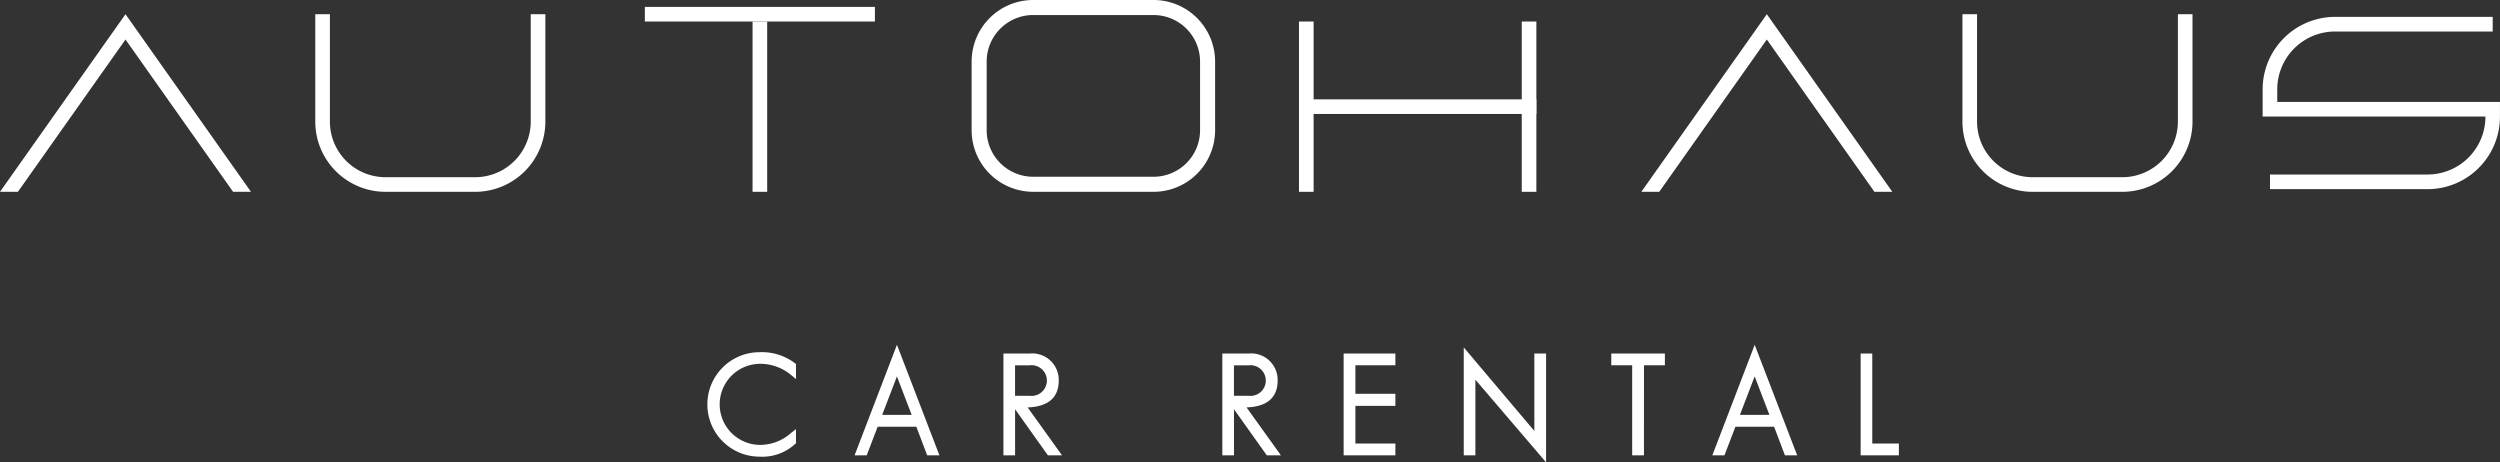 <svg id="Asset_1" data-name="Asset 1" xmlns="http://www.w3.org/2000/svg" width="247.857" height="45.835" viewBox="0 0 247.857 45.835">
  <rect x="0" y="0" width="247.857" height="45.835" fill="#333333" stroke="none"/>
  <g id="Layer_2">
    <g id="Layer_1-2">
      <g id="Group_15340" data-name="Group 15340">
        <g id="Group_15339" data-name="Group 15339">
          <path id="Path_2874" data-name="Path 2874" d="M234.01,9.51V20.162a6.966,6.966,0,0,1-6.958,6.958h-8.894a6.967,6.967,0,0,1-6.959-6.958V9.51h1.45V20.162a5.515,5.515,0,0,0,5.509,5.509h8.894a5.516,5.516,0,0,0,5.509-5.509V9.51Z" transform="translate(-179.942 -8.102)" fill="#fff"/>
          <path id="Path_2875" data-name="Path 2875" d="M1337.38,9.51V20.162a6.966,6.966,0,0,1-6.958,6.958h-8.893a6.967,6.967,0,0,1-6.959-6.958V9.51h1.45V20.162a5.515,5.515,0,0,0,5.509,5.509h8.893a5.515,5.515,0,0,0,5.509-5.509V9.51Z" transform="translate(-1120.009 -8.102)" fill="#fff"/>
          <rect id="Rectangle_1443" data-name="Rectangle 1443" width="1.45" height="16.884" transform="translate(74.611 2.133)" fill="#fff"/>
          <rect id="Rectangle_1444" data-name="Rectangle 1444" width="22.809" height="1.449" transform="translate(129.509 9.85)" fill="#fff"/>
          <rect id="Rectangle_1445" data-name="Rectangle 1445" width="1.45" height="16.884" transform="translate(128.785 2.133)" fill="#fff"/>
          <rect id="Rectangle_1446" data-name="Rectangle 1446" width="1.449" height="16.884" transform="translate(150.87 2.133)" fill="#fff"/>
          <rect id="Rectangle_1447" data-name="Rectangle 1447" width="22.809" height="1.449" transform="translate(63.932 0.684)" fill="#fff"/>
          <path id="Path_2876" data-name="Path 2876" d="M1532.023,28.37H1516.4V26.921h15.628a5.738,5.738,0,0,0,5.731-5.734v-.013H1515.67v-2.7a7.188,7.188,0,0,1,7.181-7.181h15.628v1.449h-15.628a5.739,5.739,0,0,0-5.732,5.734v1.252H1539.2v1.464a7.188,7.188,0,0,1-7.181,7.181" transform="translate(-1291.346 -9.619)" fill="#fff"/>
          <path id="Path_2877" data-name="Path 2877" d="M1.775,27.119l10.667-15.1,10.667,15.1h1.773L12.441,9.51,0,27.119Z" transform="translate(0 -8.102)" fill="#fff"/>
          <path id="Path_2878" data-name="Path 2878" d="M1101.263,27.119l10.667-15.1,10.668,15.1h1.773L1111.93,9.51l-12.44,17.609Z" transform="translate(-936.762 -8.102)" fill="#fff"/>
          <path id="Path_2879" data-name="Path 2879" d="M668.9,19.015H656.961a6.107,6.107,0,0,1-6.1-6.1V6.1a6.107,6.107,0,0,1,6.1-6.1H668.9A6.107,6.107,0,0,1,675,6.1v6.817a6.107,6.107,0,0,1-6.1,6.1M656.961,1.49A4.614,4.614,0,0,0,652.352,6.1v6.817a4.614,4.614,0,0,0,4.609,4.607H668.9a4.614,4.614,0,0,0,4.609-4.607V6.1A4.614,4.614,0,0,0,668.9,1.492H656.961Z" transform="translate(-554.531)" fill="#fff"/>
          <path id="Path_2880" data-name="Path 2880" d="M481.1,247.768a4.864,4.864,0,0,1,0-9.728,5.142,5.142,0,0,1,3.295,1.011v.669a5.107,5.107,0,0,0-3.295-1.154,4.332,4.332,0,0,0,0,8.664A4.856,4.856,0,0,0,484.392,246v.619a4.468,4.468,0,0,1-3.295,1.154" transform="translate(-405.789 -202.809)" fill="#fff"/>
          <path id="Path_2881" data-name="Path 2881" d="M479.291,246.276a5.178,5.178,0,0,1,0-10.356,5.428,5.428,0,0,1,3.491,1.08l.118.095v1.495l-.517-.435a4.781,4.781,0,0,0-3.093-1.082,4.019,4.019,0,0,0,0,8.037,4.593,4.593,0,0,0,3.1-1.166l.508-.4v1.413l-.12.095a4.774,4.774,0,0,1-3.49,1.224" transform="translate(-403.983 -201.003)" fill="#fff"/>
          <path id="Path_2882" data-name="Path 2882" d="M582.516,246.657l-1.076-2.834h-4.267l-1.088,2.834h-.525l3.74-9.767,3.753,9.767Zm-3.216-8.387-1.915,5h3.833l-1.917-5Z" transform="translate(-490.375 -201.829)" fill="#fff"/>
          <path id="Path_2883" data-name="Path 2883" d="M580.887,241.937h-1.212L578.6,239.1h-3.835l-1.088,2.836h-1.2l4.2-10.957,4.211,10.957Zm-5.671-4.015h2.92l-1.461-3.81-1.461,3.81Z" transform="translate(-487.751 -196.794)" fill="#fff"/>
          <path id="Path_2884" data-name="Path 2884" d="M678.534,248.4l-3.373-4.739h-.354V248.4h-.527V238.94h2.3a2.331,2.331,0,0,1,2.559,2.349c0,2.113-1.68,2.375-3.373,2.375l3.4,4.739h-.63Zm-1.969-8.926h-1.758v3.648h1.772a1.836,1.836,0,0,0,2.008-1.852,1.813,1.813,0,0,0-2.022-1.8" transform="translate(-574.484 -203.576)" fill="#fff"/>
          <path id="Path_2885" data-name="Path 2885" d="M677.978,246.911h-1.4l-3.252-4.567v4.567H672.17V236.82h2.611a2.626,2.626,0,0,1,2.873,2.664c0,2.273-1.846,2.626-3.083,2.68l3.407,4.748Zm-4.656-5.9h1.459a1.522,1.522,0,1,0-.013-3.022h-1.446Z" transform="translate(-572.687 -201.77)" fill="#fff"/>
          <path id="Path_2886" data-name="Path 2886" d="M825.174,248.4l-3.373-4.739h-.355V248.4h-.525V238.94h2.3a2.331,2.331,0,0,1,2.559,2.349c0,2.113-1.68,2.375-3.373,2.375l3.4,4.739h-.63Zm-1.969-8.926h-1.76v3.648h1.773a1.836,1.836,0,0,0,2.008-1.852,1.814,1.814,0,0,0-2.022-1.8" transform="translate(-699.421 -203.576)" fill="#fff"/>
          <path id="Path_2887" data-name="Path 2887" d="M824.608,246.911h-1.4l-3.252-4.567v4.567H818.8V236.82h2.612a2.626,2.626,0,0,1,2.873,2.664c0,2.273-1.846,2.626-3.084,2.68l3.407,4.748Zm-4.655-5.9h1.459a1.522,1.522,0,1,0-.013-3.022h-1.446Z" transform="translate(-697.615 -201.77)" fill="#fff"/>
          <path id="Path_2888" data-name="Path 2888" d="M902.18,248.4V238.94h4.5v.537h-3.964v3.453h3.964v.577h-3.964v4.359h3.964v.537Z" transform="translate(-768.654 -203.576)" fill="#fff"/>
          <path id="Path_2889" data-name="Path 2889" d="M905.19,246.911h-5.13V236.82h5.13v1.165h-3.964v2.825h3.964v1.2h-3.964v3.73h3.964Z" transform="translate(-766.848 -201.77)" fill="#fff"/>
          <path id="Path_2890" data-name="Path 2890" d="M983.165,239.986v8.035h-.525V238.49l7,8.284v-8.217h.537v9.622Z" transform="translate(-837.206 -203.193)" fill="#fff"/>
          <path id="Path_2891" data-name="Path 2891" d="M988.682,244.086l-7.009-8.192v7.5H980.52v-10.7l7,8.284V233.3h1.165Z" transform="translate(-835.4 -198.251)" fill="#fff"/>
          <path id="Path_2892" data-name="Path 2892" d="M1084.081,239.479V248.4h-.537v-8.926h-2.073v-.539h4.686v.539Z" transform="translate(-921.409 -203.576)" fill="#fff"/>
          <path id="Path_2893" data-name="Path 2893" d="M1082.581,246.911h-1.168v-8.926h-2.073V236.82h5.315v1.165h-2.073Z" transform="translate(-919.594 -201.77)" fill="#fff"/>
          <path id="Path_2894" data-name="Path 2894" d="M1157.1,246.657l-1.076-2.834h-4.267l-1.088,2.834h-.525l3.74-9.767,3.753,9.767Zm-3.216-8.387-1.917,5h3.833Z" transform="translate(-979.915 -201.829)" fill="#fff"/>
          <path id="Path_2895" data-name="Path 2895" d="M1155.467,241.937h-1.212l-1.075-2.836h-3.835l-1.088,2.836h-1.2l4.2-10.957,4.211,10.957Zm-5.672-4.015h2.92l-1.461-3.81-1.461,3.81Z" transform="translate(-977.291 -196.794)" fill="#fff"/>
          <path id="Path_2896" data-name="Path 2896" d="M1248.51,248.4V238.94h.525v8.926h2.639v.537Z" transform="translate(-1063.726 -203.576)" fill="#fff"/>
          <path id="Path_2897" data-name="Path 2897" d="M1250.182,246.911h-3.792V236.82h1.153v8.925h2.639Z" transform="translate(-1061.92 -201.77)" fill="#fff"/>
        </g>
      </g>
    </g>
  </g>
</svg>
